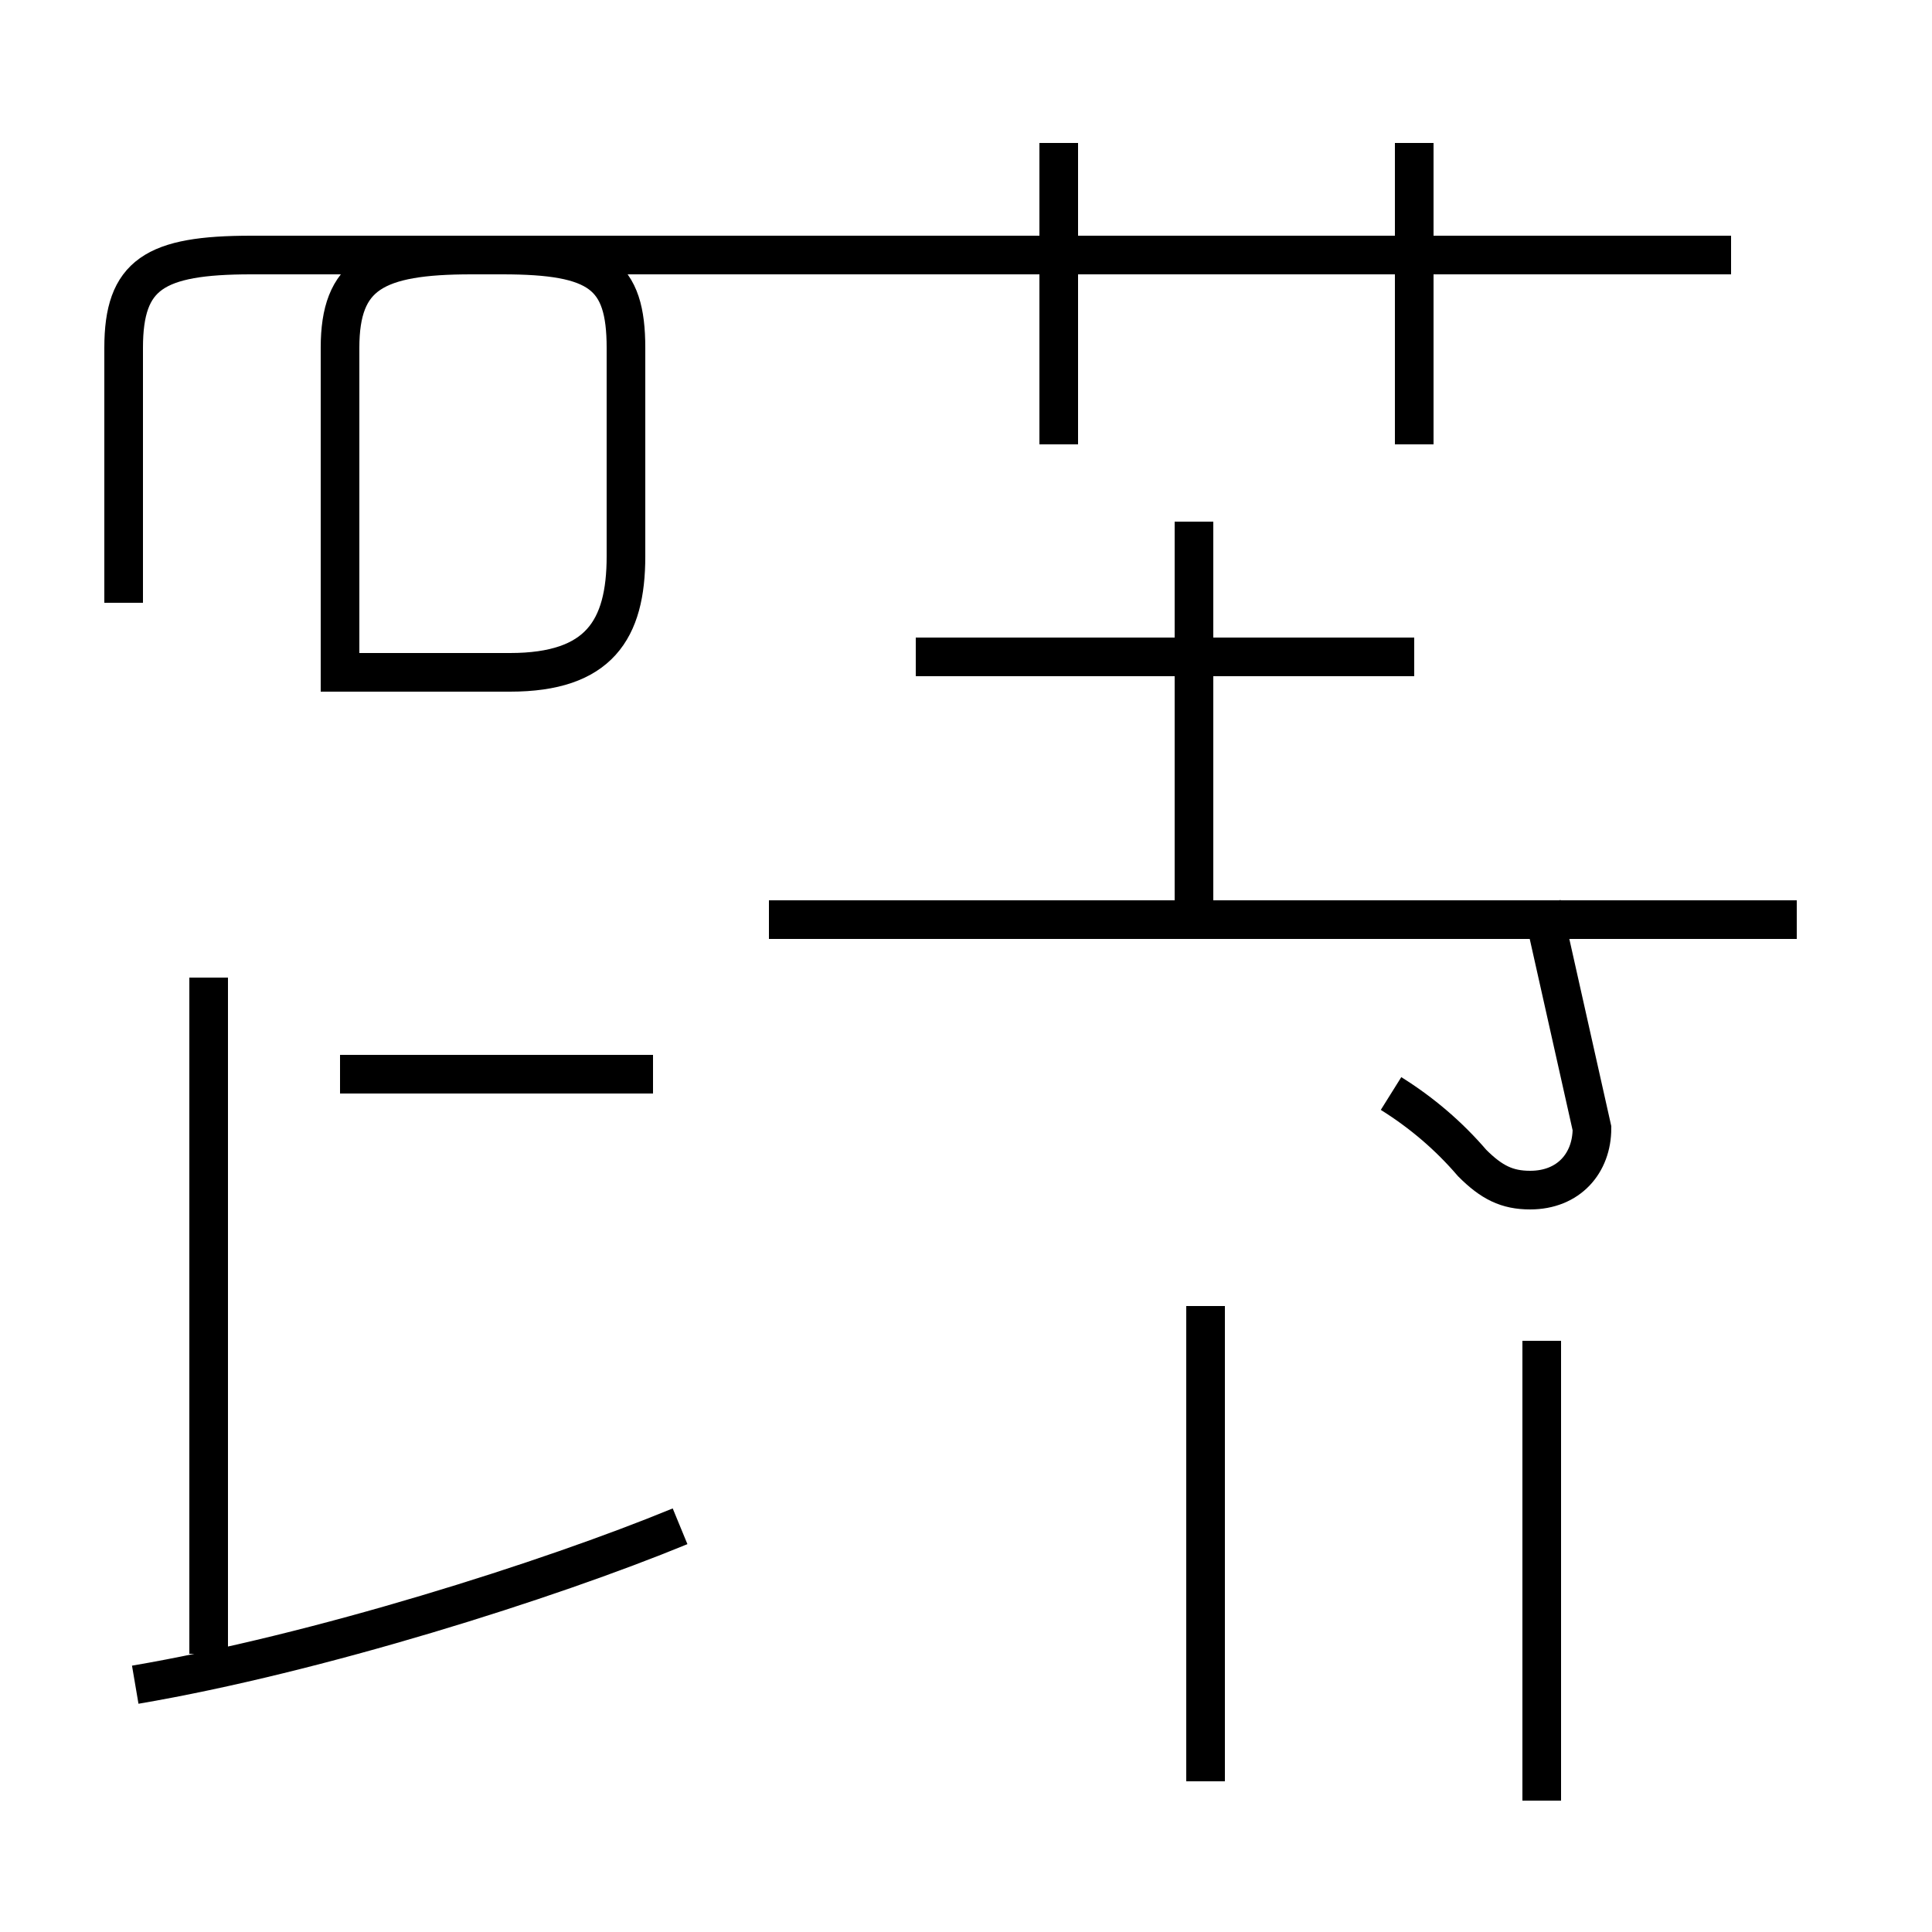 <?xml version='1.0' encoding='utf8'?>
<svg viewBox="0.0 -44.0 50.0 50.0" version="1.1" xmlns="http://www.w3.org/2000/svg">
<rect x="0.0" y="-44.0" width="50.0" height="50.0" fill="#808080" stroke="none"/>
<rect x="-1000" y="-1000" width="2000" height="2000" stroke="white" fill="white"/>
<g style="fill:none; stroke:#000000;  stroke-width:1">
<path d="M 46.5 20.2 L 19.9 20.2 M 30.9 20.6 L 30.9 30.5 M 36.0 15.7 C 36.8 15.2 37.5 14.6 38.1 13.9 C 38.6 13.4 39.0 13.2 39.6 13.2 C 40.6 13.2 41.2 13.9 41.2 14.8 L 39.9 20.6 M 39.9 -2.6 L 39.9 9.3 M 31.2 -2.1 L 31.2 10.2 M 36.6 27.0 L 23.7 27.0 M 3.5 0.4 C 8.2 1.2 14.2 3.1 17.6 4.5 M 5.4 1.2 L 5.4 18.7 M 16.9 16.2 L 8.8 16.2 M 8.8 26.6 L 8.8 35.0 C 8.8 36.9 9.7 37.4 12.2 37.4 L 13.0 37.4 C 15.5 37.4 16.2 36.9 16.2 35.0 L 16.2 29.6 C 16.2 27.7 15.5 26.6 13.2 26.6 Z M 3.2 28.4 L 3.2 35.0 C 3.2 36.9 4.0 37.4 6.5 37.4 L 44.8 37.4 M 27.4 32.5 L 27.4 40.3 M 36.6 32.5 L 36.6 40.3 " transform="scale(1, -1)" />
</g>
</svg>
